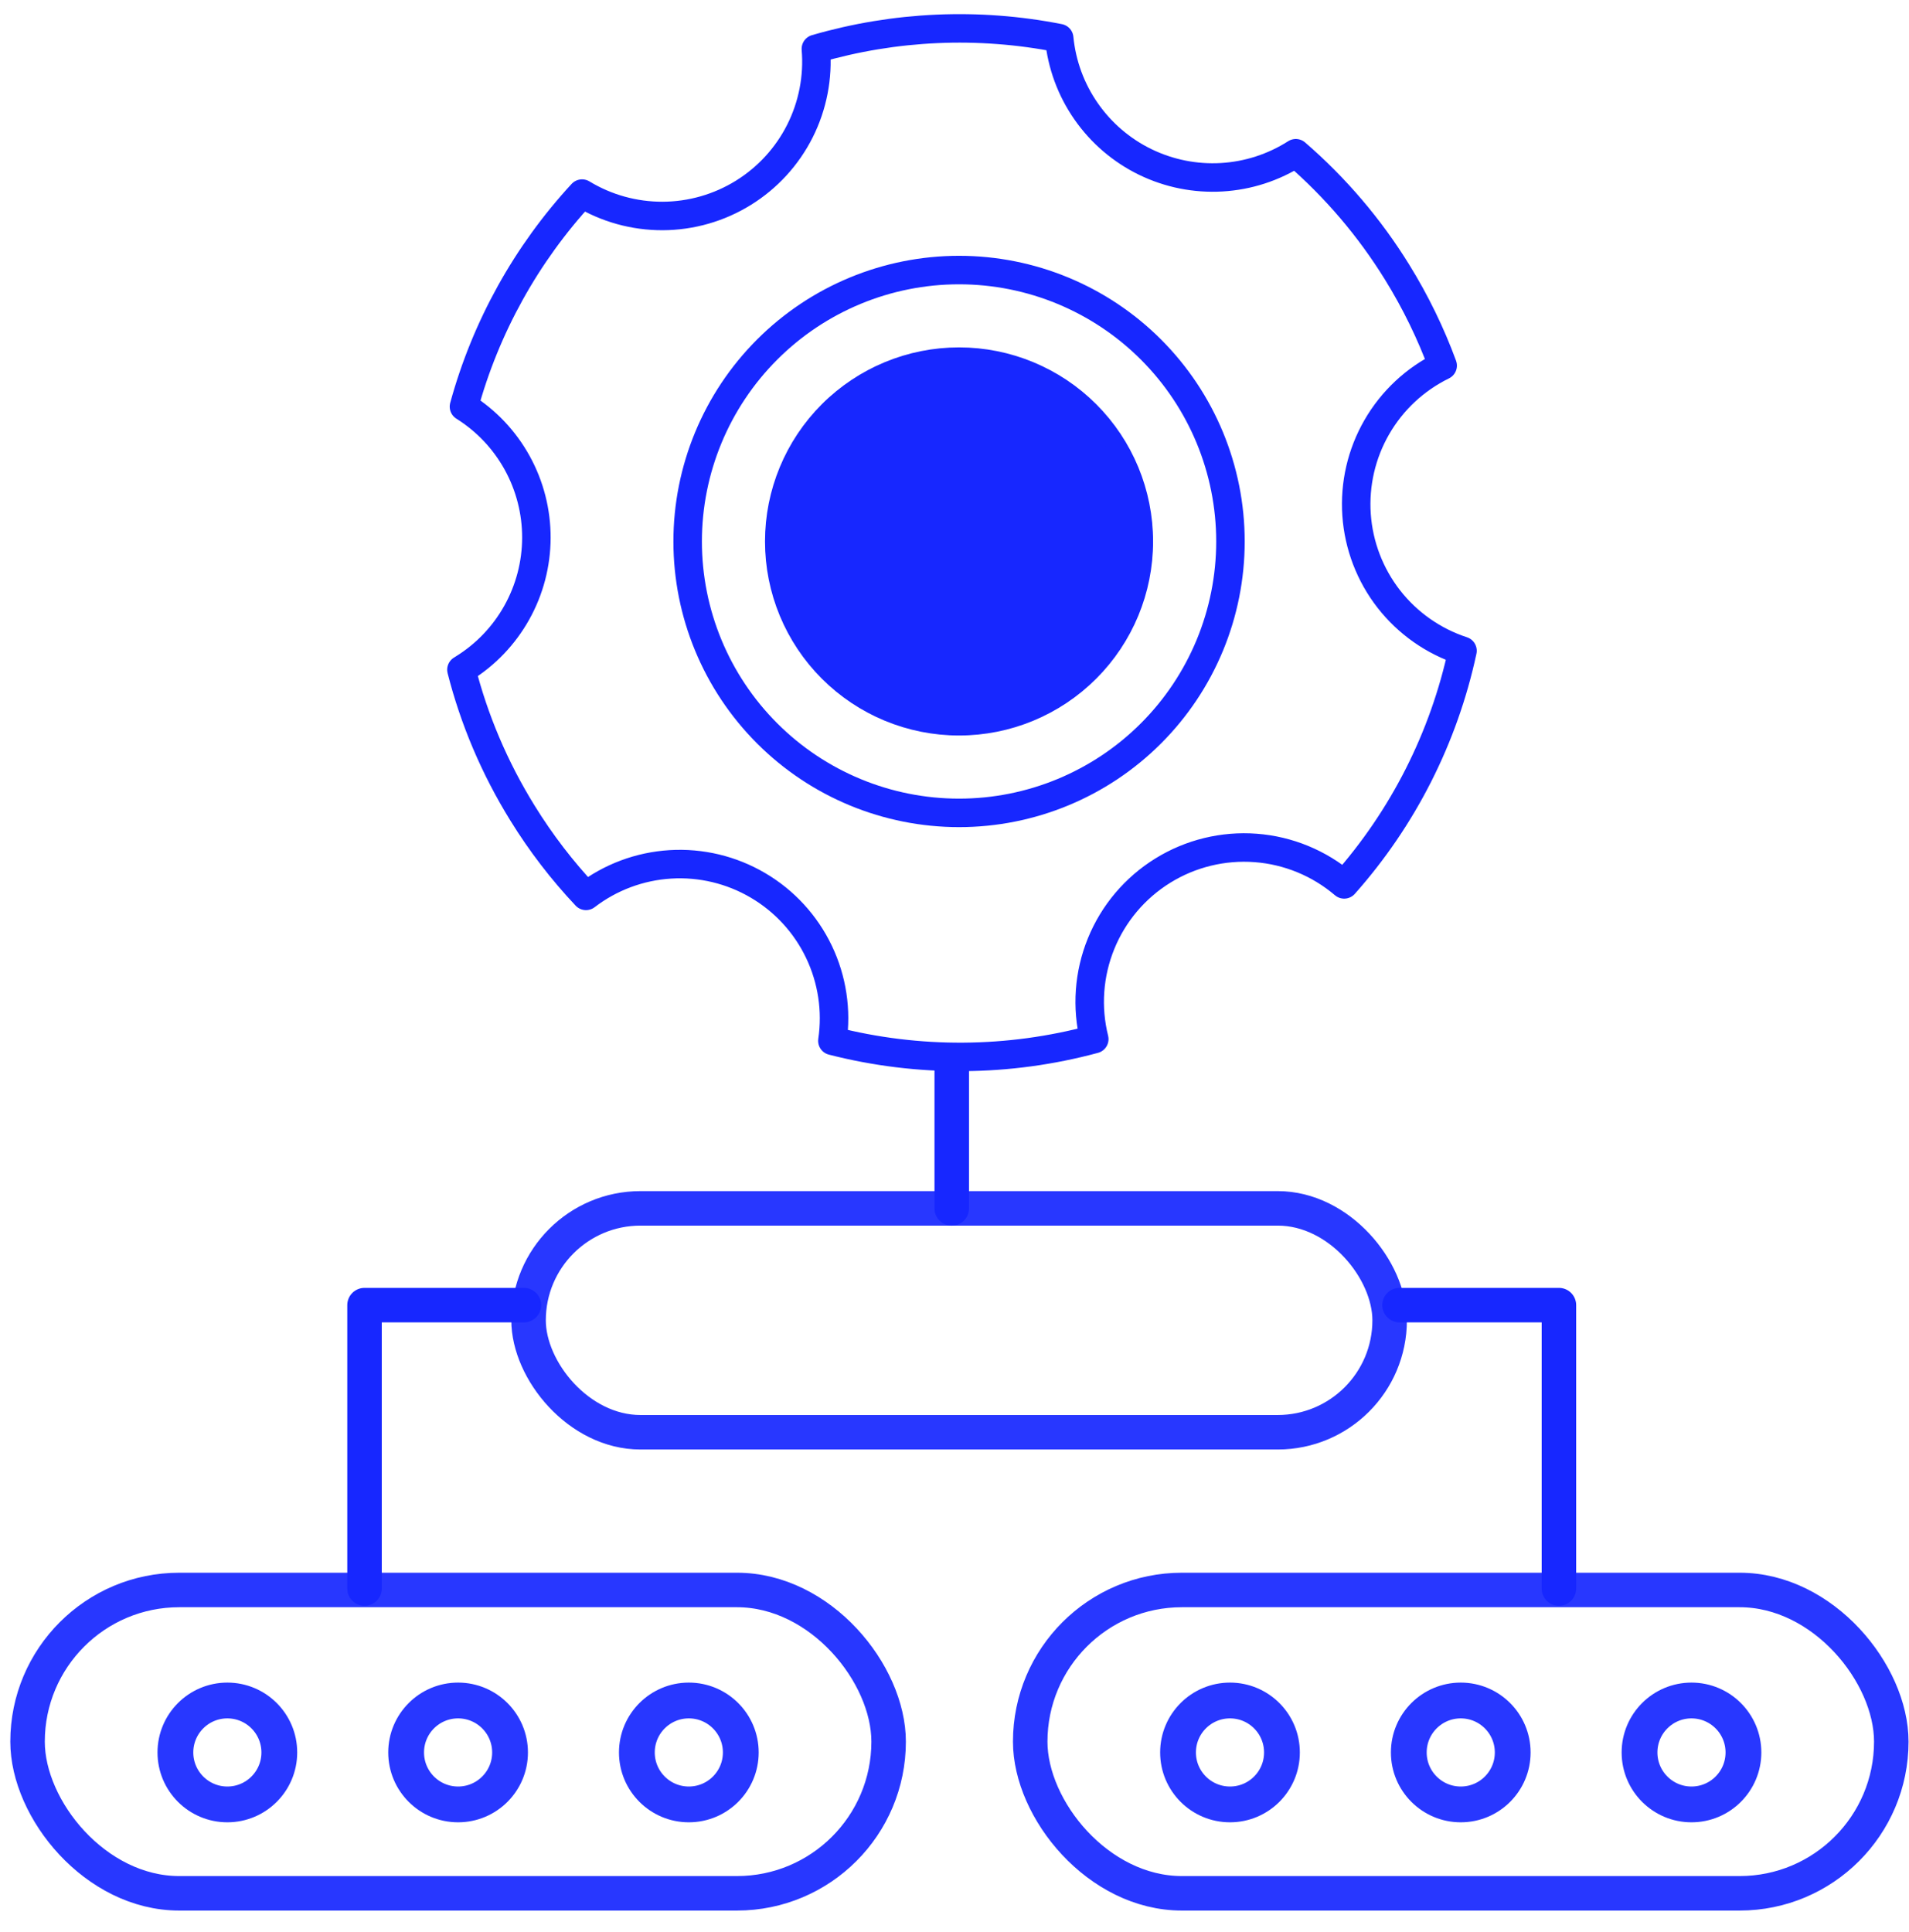 <svg width="83" height="84" viewBox="0 0 83 84" fill="none" xmlns="http://www.w3.org/2000/svg">
<path d="M53.498 23.541C53.498 26.671 52.255 29.672 50.042 31.885C47.829 34.098 44.828 35.341 41.698 35.341C38.569 35.341 35.567 34.098 33.355 31.885C31.142 29.672 29.898 26.671 29.898 23.541C29.898 20.412 31.142 17.41 33.355 15.197C35.567 12.984 38.569 11.741 41.698 11.741C44.828 11.741 47.829 12.984 50.042 15.197C52.255 17.41 53.498 20.412 53.498 23.541Z" stroke="#1727FF" stroke-width="1.239"/>
<path d="M49.713 23.54C49.713 25.666 48.869 27.705 47.365 29.208C45.862 30.712 43.823 31.556 41.697 31.556C39.572 31.556 37.533 30.712 36.029 29.208C34.526 27.705 33.682 25.666 33.682 23.54C33.682 21.414 34.526 19.375 36.029 17.872C37.533 16.369 39.572 15.524 41.697 15.524C43.823 15.524 45.862 16.369 47.365 17.872C48.869 19.375 49.713 21.414 49.713 23.54Z" fill="#1727FF" stroke="#1727FF" stroke-width="0.842"/>
<path d="M47.577 45.176C43.851 46.183 39.929 46.209 36.191 45.251C36.386 43.93 36.182 42.582 35.605 41.378C35.029 40.174 34.107 39.169 32.956 38.493C31.806 37.816 30.48 37.498 29.148 37.579C27.815 37.66 26.538 38.137 25.478 38.949C24.44 37.848 23.517 36.645 22.722 35.358C21.492 33.372 20.61 31.268 20.062 29.117L20.142 29.067C21.112 28.468 21.912 27.631 22.468 26.636C23.025 25.641 23.318 24.521 23.321 23.381C23.324 22.241 23.036 21.119 22.485 20.121C21.934 19.123 21.138 18.283 20.172 17.678C21.117 14.224 22.878 11.048 25.307 8.417C26.365 9.059 27.579 9.395 28.817 9.39C30.054 9.384 31.266 9.036 32.318 8.385C33.37 7.734 34.222 6.805 34.779 5.7C35.335 4.595 35.576 3.357 35.473 2.124C38.911 1.124 42.539 0.964 46.052 1.658C46.163 2.801 46.565 3.896 47.221 4.838C47.876 5.781 48.762 6.54 49.794 7.042C50.826 7.544 51.97 7.773 53.116 7.706C54.262 7.64 55.372 7.28 56.339 6.662C58.06 8.149 59.544 9.891 60.74 11.826C61.552 13.137 62.212 14.501 62.725 15.895C61.526 16.482 60.529 17.412 59.862 18.569C59.195 19.725 58.889 21.054 58.981 22.385C59.074 23.716 59.562 24.99 60.382 26.043C61.203 27.095 62.319 27.879 63.587 28.294C62.777 32.067 61.005 35.566 58.442 38.45C57.361 37.528 56.014 36.973 54.597 36.865C53.18 36.758 51.765 37.103 50.557 37.851C49.348 38.599 48.408 39.711 47.873 41.028C47.337 42.344 47.233 43.797 47.577 45.176Z" stroke="#1727FF" stroke-width="1.239" stroke-linejoin="round"/>
<rect x="1.198" y="69.126" width="37.438" height="13.188" rx="6.594" stroke="#2837FF" stroke-width="1.5"/>
<circle cx="9.885" cy="76.19" r="2.259" stroke="#2837FF" stroke-width="1.556"/>
<circle cx="19.917" cy="76.19" r="2.259" stroke="#2837FF" stroke-width="1.556"/>
<circle cx="29.949" cy="76.19" r="2.259" stroke="#2837FF" stroke-width="1.556"/>
<rect x="44.792" y="69.126" width="37.438" height="13.188" rx="6.594" stroke="#2837FF" stroke-width="1.5"/>
<circle cx="53.478" cy="76.19" r="2.259" stroke="#2837FF" stroke-width="1.556"/>
<circle cx="63.511" cy="76.19" r="2.259" stroke="#2837FF" stroke-width="1.556"/>
<circle cx="73.543" cy="76.19" r="2.259" stroke="#2837FF" stroke-width="1.556"/>
<rect x="22.981" y="52.535" width="37.438" height="9.734" rx="4.867" stroke="#2837FF" stroke-width="1.5"/>
<path d="M15.849 69.064V56.742H22.779" stroke="#1727FF" stroke-width="1.5" stroke-linecap="round" stroke-linejoin="round"/>
<path d="M67.779 69.064V56.742H60.849" stroke="#1727FF" stroke-width="1.5" stroke-linecap="round" stroke-linejoin="round"/>
<path d="M41.38 52.538V46.262" stroke="#1727FF" stroke-width="1.5" stroke-linecap="round" stroke-linejoin="round"/>
</svg>
